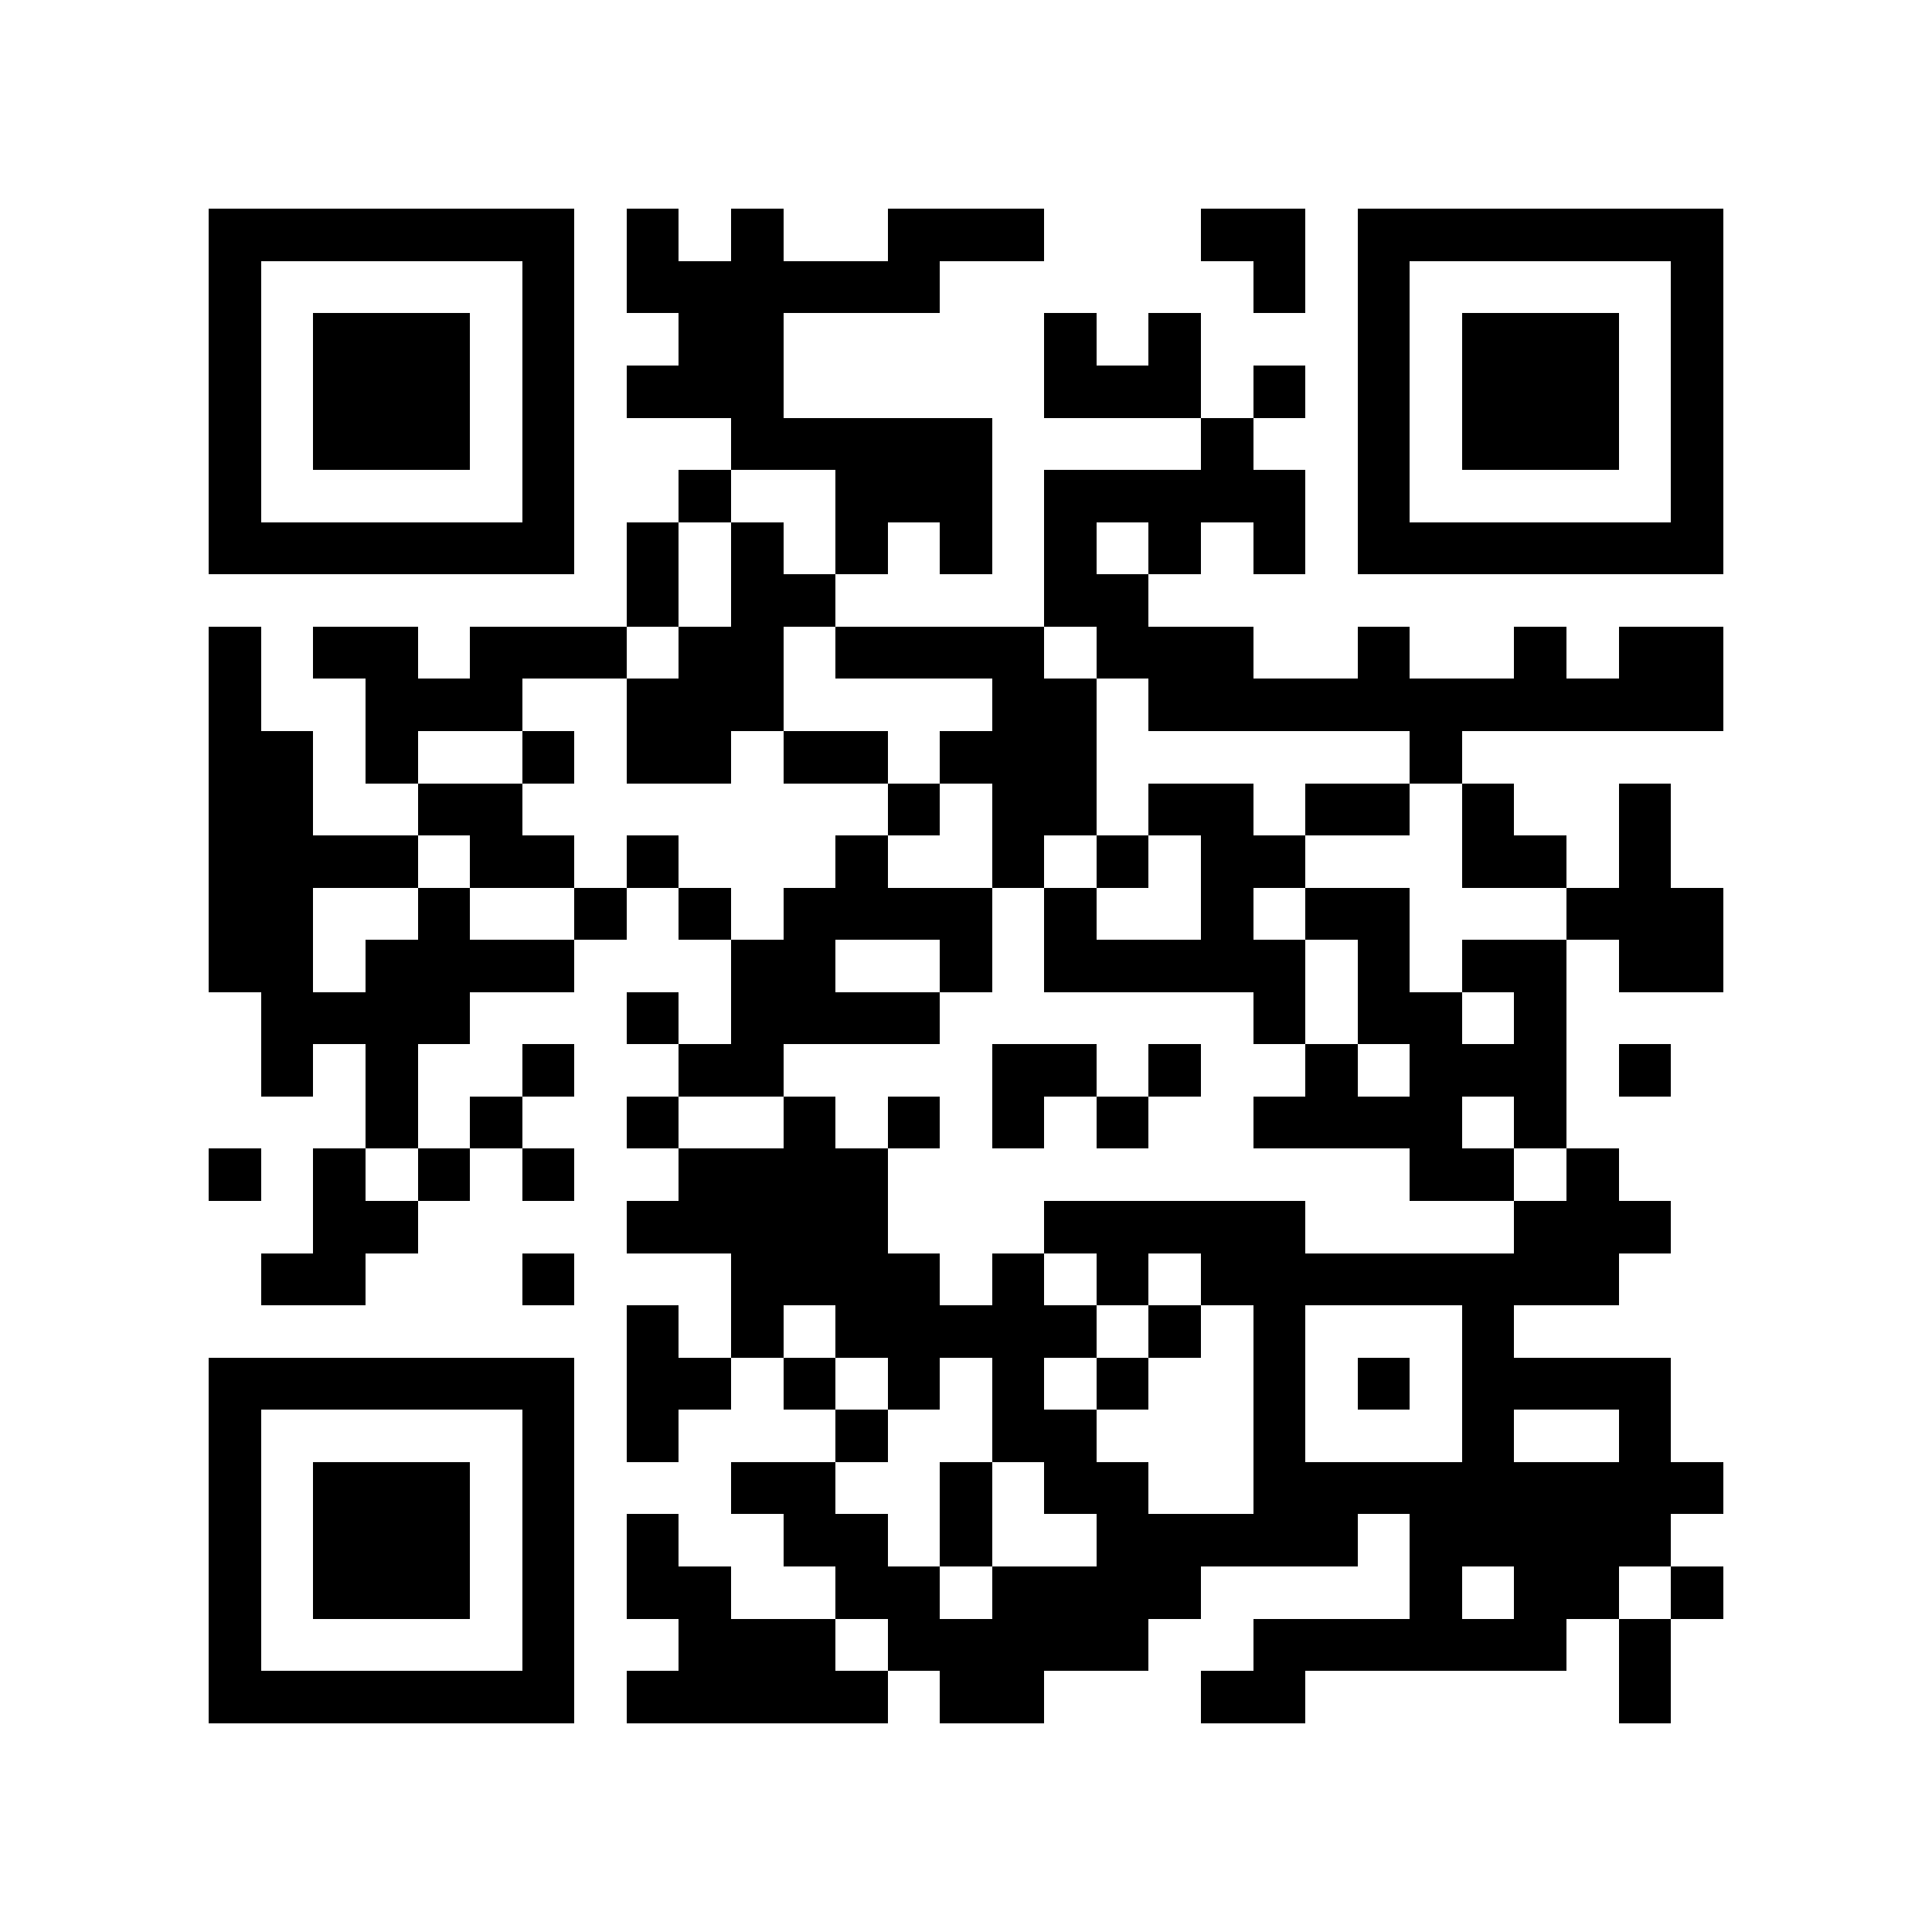 <?xml version="1.0" encoding="utf-8"?><!DOCTYPE svg PUBLIC "-//W3C//DTD SVG 1.1//EN" "http://www.w3.org/Graphics/SVG/1.1/DTD/svg11.dtd"><svg xmlns="http://www.w3.org/2000/svg" viewBox="0 0 37 37" shape-rendering="crispEdges"><path fill="#ffffff" d="M0 0h37v37H0z"/><path stroke="#000000" d="M4 4.5h7m1 0h1m1 0h1m2 0h3m3 0h2m1 0h7M4 5.5h1m5 0h1m1 0h6m6 0h1m1 0h1m5 0h1M4 6.5h1m1 0h3m1 0h1m2 0h2m5 0h1m1 0h1m3 0h1m1 0h3m1 0h1M4 7.5h1m1 0h3m1 0h1m1 0h3m5 0h3m1 0h1m1 0h1m1 0h3m1 0h1M4 8.5h1m1 0h3m1 0h1m3 0h5m4 0h1m2 0h1m1 0h3m1 0h1M4 9.5h1m5 0h1m2 0h1m2 0h3m1 0h5m1 0h1m5 0h1M4 10.5h7m1 0h1m1 0h1m1 0h1m1 0h1m1 0h1m1 0h1m1 0h1m1 0h7M12 11.5h1m1 0h2m4 0h2M4 12.5h1m1 0h2m1 0h3m1 0h2m1 0h4m1 0h3m2 0h1m2 0h1m1 0h2M4 13.5h1m2 0h3m2 0h3m4 0h2m1 0h11M4 14.5h2m1 0h1m2 0h1m1 0h2m1 0h2m1 0h3m6 0h1M4 15.5h2m2 0h2m7 0h1m1 0h2m1 0h2m1 0h2m1 0h1m2 0h1M4 16.5h4m1 0h2m1 0h1m3 0h1m2 0h1m1 0h1m1 0h2m3 0h2m1 0h1M4 17.5h2m2 0h1m2 0h1m1 0h1m1 0h4m1 0h1m2 0h1m1 0h2m3 0h3M4 18.5h2m1 0h4m3 0h2m2 0h1m1 0h5m1 0h1m1 0h2m1 0h2M5 19.5h4m3 0h1m1 0h4m6 0h1m1 0h2m1 0h1M5 20.5h1m1 0h1m2 0h1m2 0h2m4 0h2m1 0h1m2 0h1m1 0h3m1 0h1M7 21.5h1m1 0h1m2 0h1m2 0h1m1 0h1m1 0h1m1 0h1m2 0h4m1 0h1M4 22.5h1m1 0h1m1 0h1m1 0h1m2 0h4m10 0h2m1 0h1M6 23.5h2m4 0h5m3 0h5m4 0h3M5 24.5h2m3 0h1m3 0h4m1 0h1m1 0h1m1 0h8M12 25.5h1m1 0h1m1 0h5m1 0h1m1 0h1m3 0h1M4 26.5h7m1 0h2m1 0h1m1 0h1m1 0h1m1 0h1m2 0h1m1 0h1m1 0h4M4 27.5h1m5 0h1m1 0h1m3 0h1m2 0h2m3 0h1m3 0h1m2 0h1M4 28.5h1m1 0h3m1 0h1m3 0h2m2 0h1m1 0h2m2 0h9M4 29.5h1m1 0h3m1 0h1m1 0h1m2 0h2m1 0h1m2 0h5m1 0h5M4 30.5h1m1 0h3m1 0h1m1 0h2m2 0h2m1 0h4m4 0h1m1 0h2m1 0h1M4 31.5h1m5 0h1m2 0h3m1 0h5m2 0h6m1 0h1M4 32.5h7m1 0h5m1 0h2m3 0h2m6 0h1"/></svg>
